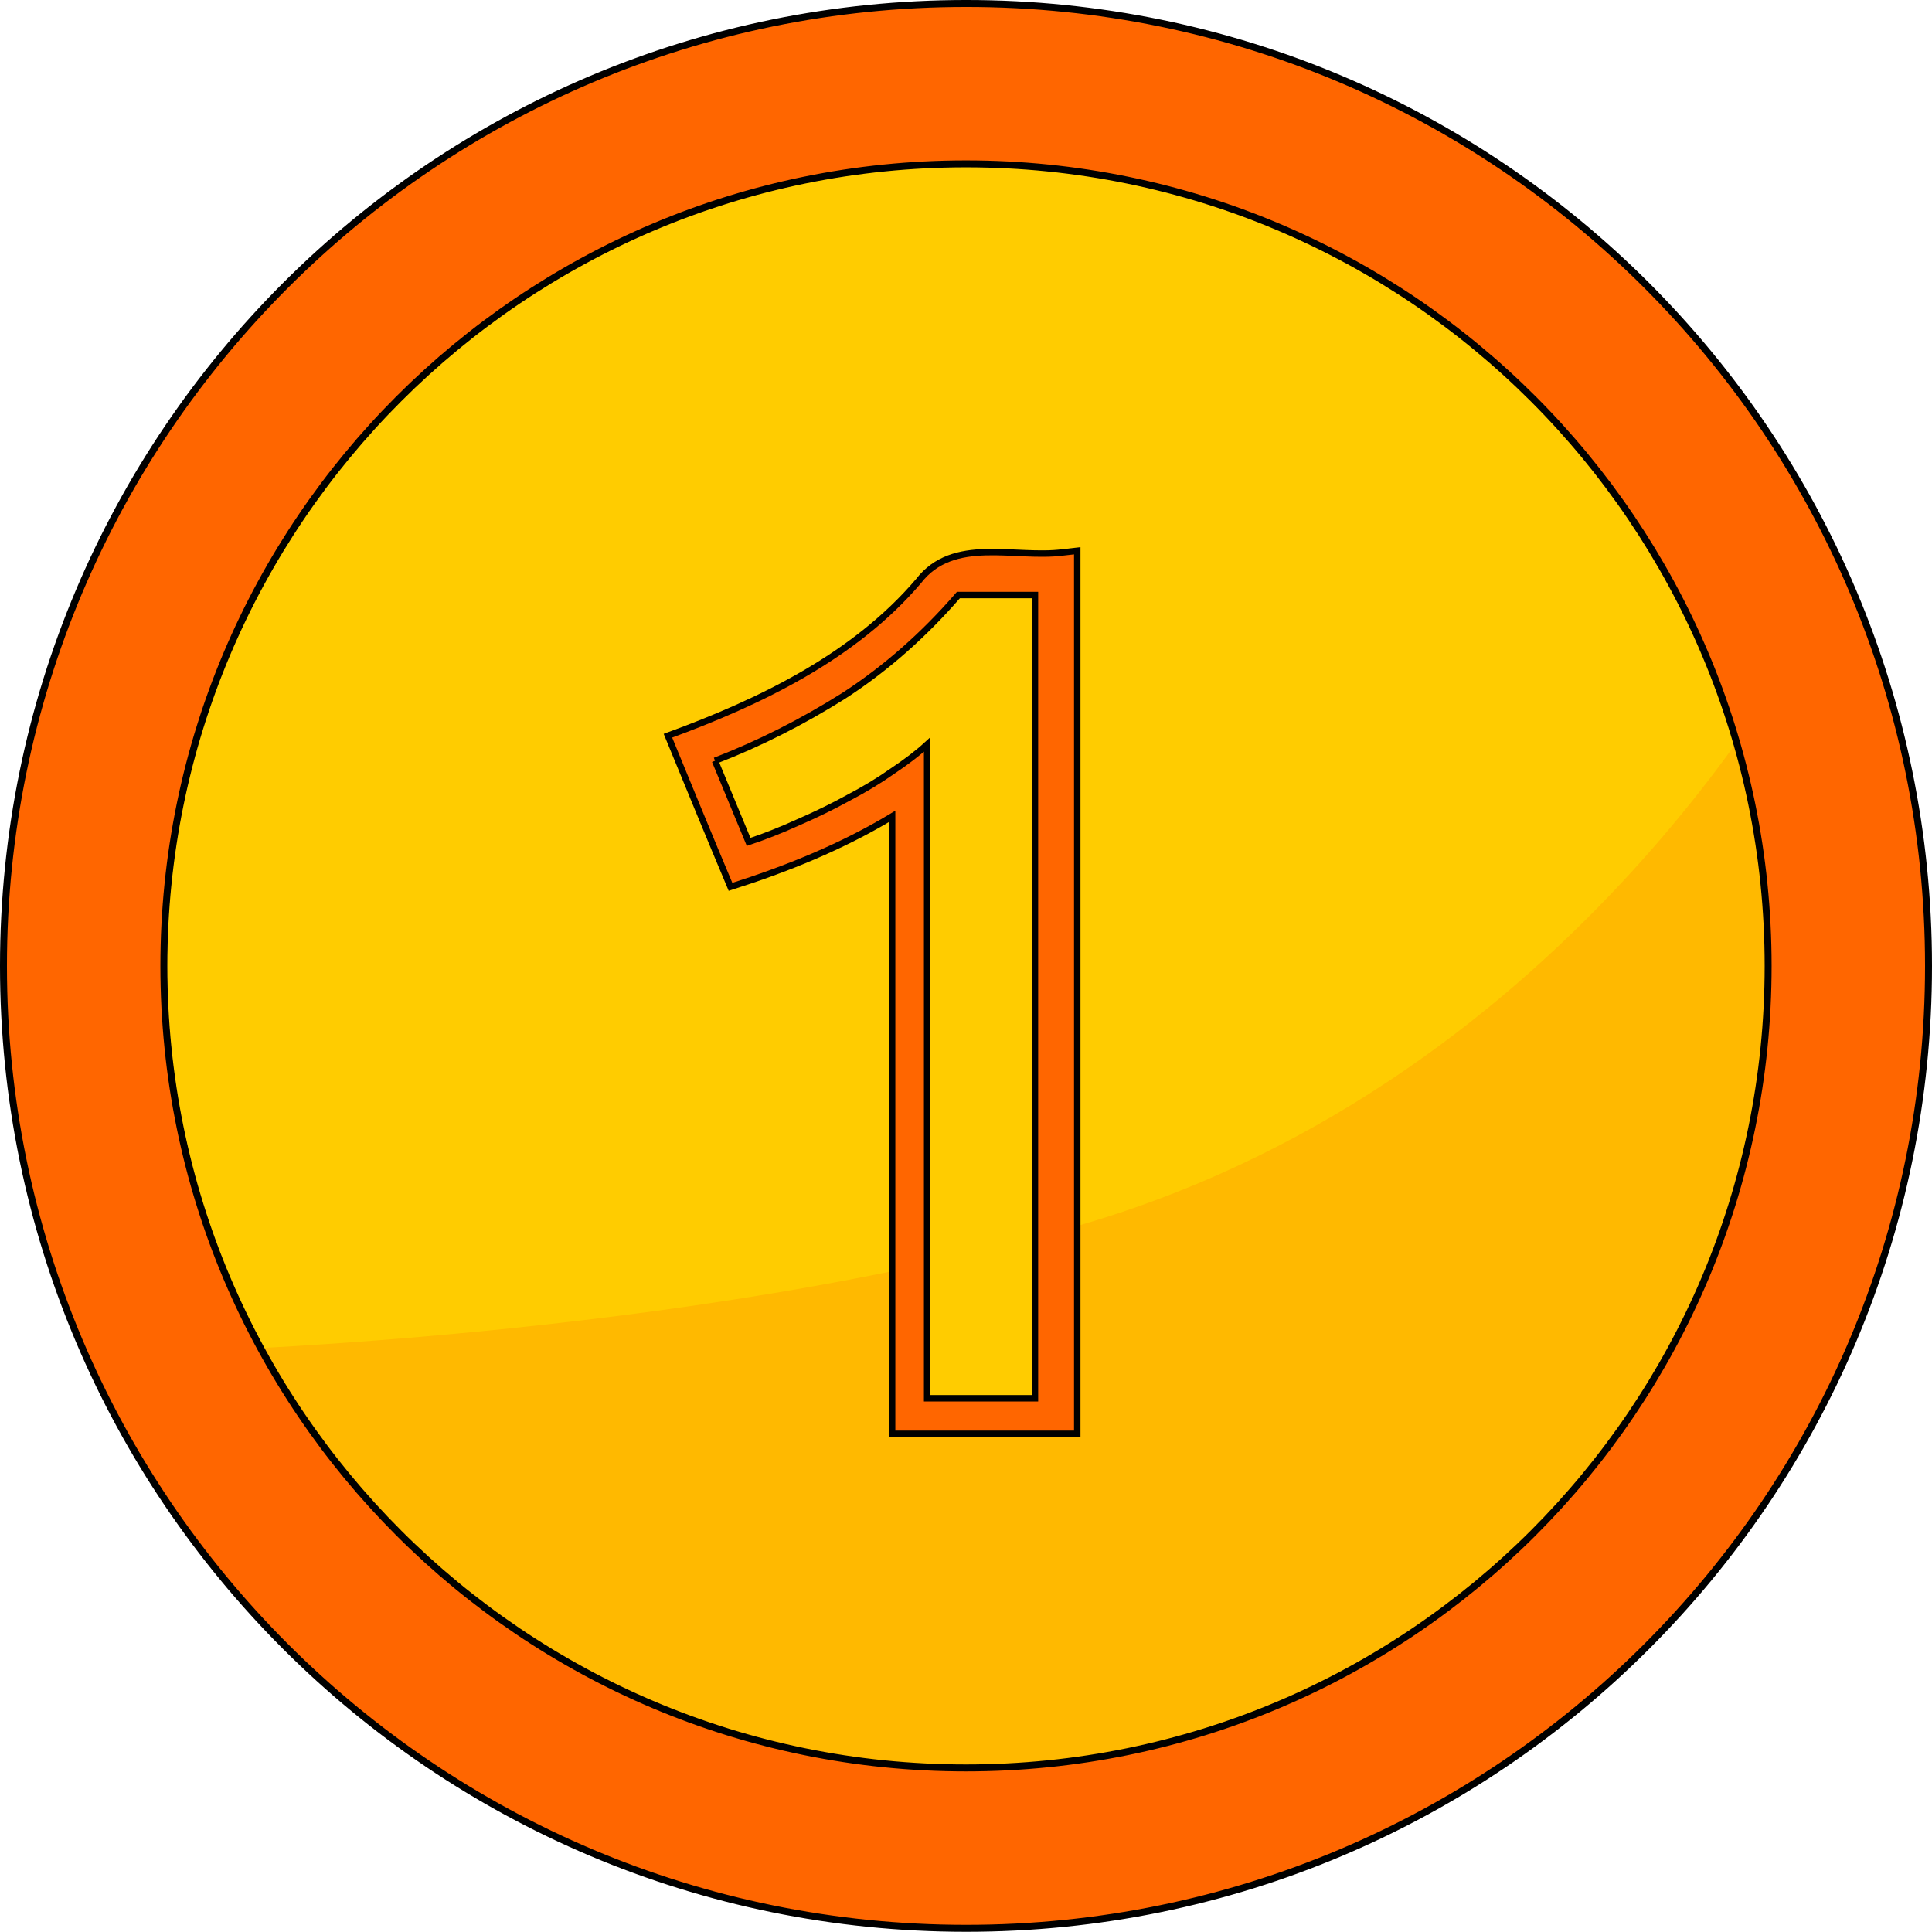 <?xml version="1.0" encoding="UTF-8" standalone="no"?>
<!-- Created with Inkscape (http://www.inkscape.org/) -->

<svg
   xmlns:dc="http://purl.org/dc/elements/1.1/"
   xmlns:cc="http://creativecommons.org/ns#"
   xmlns:rdf="http://www.w3.org/1999/02/22-rdf-syntax-ns#"
   xmlns:svg="http://www.w3.org/2000/svg"
   xmlns="http://www.w3.org/2000/svg"
   xmlns:sodipodi="http://sodipodi.sourceforge.net/DTD/sodipodi-0.dtd"
   xmlns:inkscape="http://www.inkscape.org/namespaces/inkscape"
   width="300.017"
   height="299.985"
   id="svg2"
   version="1.1"
   inkscape:version="0.48.4 r9939"
   sodipodi:docname="one.svg">
  <defs
     id="defs4" />
  <sodipodi:namedview
     id="base"
     pagecolor="#ffffff"
     bordercolor="#666666"
     borderopacity="1.0"
     inkscape:pageopacity="0.0"
     inkscape:pageshadow="2"
     inkscape:zoom="1.4"
     inkscape:cx="-6.7774113"
     inkscape:cy="19.989871"
     inkscape:document-units="px"
     inkscape:current-layer="layer1"
     showgrid="false"
     inkscape:window-width="1855"
     inkscape:window-height="1056"
     inkscape:window-x="65"
     inkscape:window-y="24"
     inkscape:window-maximized="1"
     fit-margin-top="0"
     fit-margin-left="0"
     fit-margin-right="0"
     fit-margin-bottom="0" />
  <g
     inkscape:label="Ebene 1"
     inkscape:groupmode="layer"
     id="layer1"
     transform="translate(-199.992,-252.367)">
    <path
       style="fill:#ffcc00;fill-opacity:1;stroke:#000000;stroke-width:0.899;stroke-miterlimit:4;stroke-opacity:1;stroke-dasharray:none"
       d="m 350.014,277.812 c -68.786,0 -124.564,55.761 -124.564,124.55 0,68.79 55.778,124.55 124.564,124.55 68.786,0 124.537,-55.761 124.537,-124.55 0,-68.79 -55.751,-124.55 -124.537,-124.55 z"
       id="path2985-4"
       inkscape:connector-curvature="0" />
    <path
       style="fill:#ffb900;fill-opacity:1;stroke:none"
       d="m 225,462.362 c 0,0 82.065,-1.787 143.571,-20 76.48,-22.647 112.143,-92.143 112.143,-92.143 l -10,125.714 -39.286,37.857 -99.286,31.429 -60.714,-31.429 -25.714,-15"
       id="path3867"
       inkscape:connector-curvature="0"
       sodipodi:nodetypes="cscccccc" />
    <path
       style="fill:#ff6600;fill-opacity:1;stroke:#000000;stroke-width:1.079;stroke-miterlimit:4;stroke-opacity:1;stroke-dasharray:none"
       d="m 350.031,252.906 c -82.543,0 -149.5,66.921 -149.5,149.469 0,82.547 66.957,149.438 149.5,149.438 82.543,0 149.438,-66.89 149.438,-149.438 0,-82.547 -66.894,-149.469 -149.438,-149.469 z M 350,277.812 c 68.786,0 124.562,55.773 124.562,124.562 0,68.79 -55.776,124.531 -124.562,124.531 -68.786,0 -124.562,-55.742 -124.562,-124.531 0,-68.79 55.776,-124.562 124.562,-124.562 z"
       id="path2985"
       inkscape:connector-curvature="0" />
    <g
       id="g3825"
       transform="translate(200.714,-98.571)">
      <path
         inkscape:connector-curvature="0"
         id="path3031-6"
         d="m 164.344,436.719 c -7.489,0.977 -17.035,-2.559 -22.438,4.469 -9.985,11.712 -24.546,18.745 -38.906,24 3.222,7.833 6.427,15.665 9.719,23.469 8.709,-2.765 17.246,-6.205 25.094,-10.938 0,31.958 0,63.917 0,95.875 9.583,0 19.167,0 28.75,0 0,-45.708 0,-91.417 0,-137.125 -0.74,0.083 -1.479,0.167 -2.219,0.25 z"
         style="font-size:180px;font-style:normal;font-variant:normal;font-weight:normal;font-stretch:normal;line-height:125%;letter-spacing:0px;word-spacing:0px;fill:#ff6600;fill-opacity:1;stroke:#000000;stroke-opacity:1;font-family:Ubuntu;-inkscape-font-specification:Ubuntu" />
      <g
         transform="translate(-202.857,105.714)"
         id="text3026"
         style="font-size:144px;font-style:normal;font-variant:normal;font-weight:normal;font-stretch:normal;line-height:125%;letter-spacing:0px;word-spacing:0px;fill:#ffcc00;fill-opacity:1;stroke:#000000;stroke-opacity:1;font-family:Ubuntu;-inkscape-font-specification:Ubuntu">
        <path
           inkscape:connector-curvature="0"
           id="path3031"
           style="font-size:180px;fill:#ffcc00;stroke:#000000;stroke-opacity:1"
           d="m 313.169,363.362 c 6.84,-2.64 13.5,-6 19.98,-10.08 6.48,-4.2 12.42,-9.42 17.82,-15.66 l 11.88,0 0,124.74 -16.74,0 0,-101.52 c -1.44,1.32 -3.24,2.7 -5.4,4.14 -2.04,1.44 -4.32,2.82 -6.84,4.14 -2.4,1.32 -4.98,2.58 -7.74,3.78 -2.64,1.2 -5.22,2.22 -7.74,3.06 l -5.22,-12.6" />
      </g>
    </g>
  </g>
</svg>
